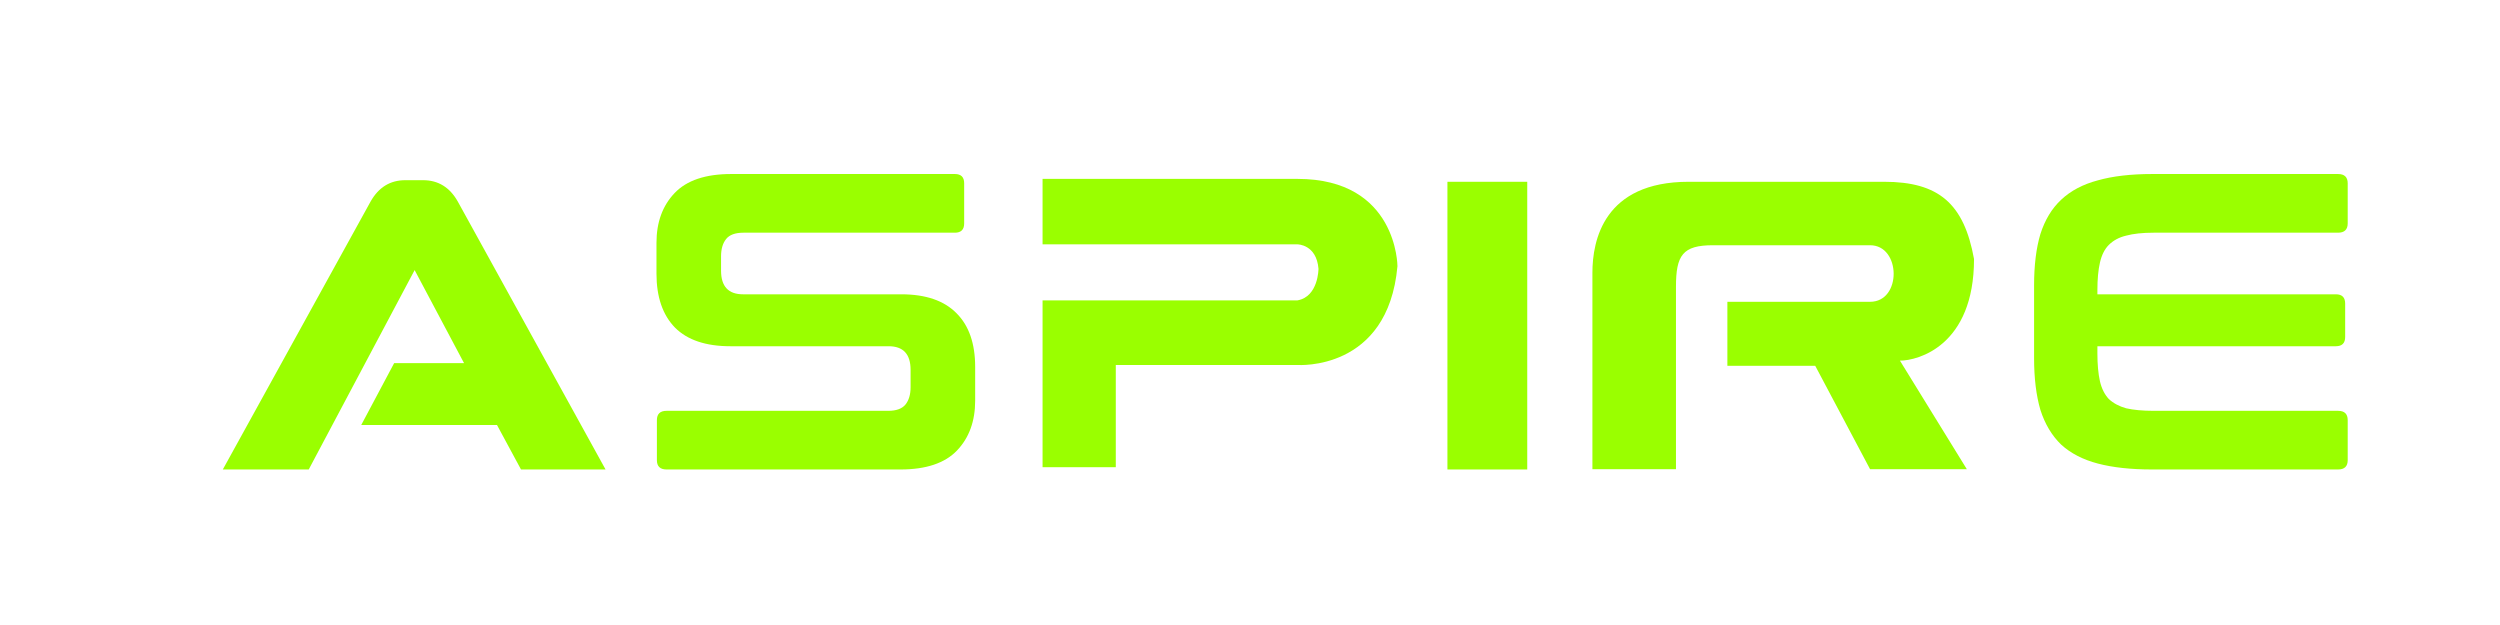 <?xml version="1.0" encoding="utf-8"?>
<svg width="200" zoomAndPan="magnify" viewBox="53.95 146.603 354.449 56.234" height="50" preserveAspectRatio="xMidYMid meet" version="1.0" xmlns="http://www.w3.org/2000/svg">
  <defs/>
  <path d="M 385.431 155.086 C 386.349 155.086 386.806 155.527 386.806 156.402 L 386.806 162.089 C 386.806 162.964 386.349 163.406 385.431 163.406 L 359.279 163.406 C 357.724 163.406 356.428 163.543 355.388 163.824 C 354.392 164.062 353.576 164.5 352.935 165.14 C 352.338 165.738 351.92 166.578 351.678 167.652 C 351.439 168.691 351.318 169.988 351.318 171.543 L 351.318 172.14 L 385.131 172.14 C 386.01 172.14 386.447 172.582 386.447 173.457 L 386.447 178.187 C 386.447 179.062 386.01 179.503 385.131 179.503 L 351.318 179.503 L 351.318 180.519 C 351.318 182.074 351.439 183.39 351.678 184.468 C 351.92 185.507 352.338 186.343 352.935 186.984 C 353.576 187.582 354.392 188.019 355.388 188.3 C 356.428 188.539 357.724 188.66 359.279 188.66 L 385.431 188.66 C 386.349 188.66 386.806 189.097 386.806 189.976 L 386.806 195.66 C 386.806 196.539 386.349 196.976 385.431 196.976 L 359.099 196.976 C 356.068 196.976 353.494 196.695 351.381 196.136 C 349.267 195.582 347.529 194.683 346.174 193.445 C 344.857 192.168 343.881 190.535 343.24 188.539 C 342.642 186.503 342.342 184.05 342.342 181.179 L 342.342 170.886 C 342.342 168.011 342.642 165.578 343.24 163.586 C 343.881 161.589 344.857 159.972 346.174 158.738 C 347.529 157.461 349.267 156.543 351.381 155.984 C 353.494 155.386 356.068 155.086 359.099 155.086 L 385.431 155.086 Z M 385.431 155.086" fill-opacity="1" fill-rule="nonzero" style="fill: rgb(154, 255, 0);"/>
  <path d="M 189.334 155.086 C 190.213 155.086 190.65 155.527 190.65 156.402 L 190.65 162.089 C 190.65 162.964 190.213 163.406 189.334 163.406 L 159.353 163.406 C 158.197 163.406 157.377 163.703 156.9 164.3 C 156.42 164.902 156.181 165.718 156.181 166.757 L 156.181 168.789 C 156.181 171.023 157.221 172.14 159.295 172.14 L 181.736 172.14 C 185.205 172.14 187.818 173.039 189.576 174.836 C 191.33 176.589 192.209 179.125 192.209 182.433 L 192.209 187.222 C 192.209 190.132 191.349 192.488 189.635 194.285 C 187.92 196.078 185.244 196.976 181.615 196.976 L 148.463 196.976 C 147.545 196.976 147.084 196.539 147.084 195.66 L 147.084 189.976 C 147.084 189.097 147.545 188.66 148.463 188.66 L 179.881 188.66 C 181.037 188.66 181.853 188.359 182.334 187.761 C 182.81 187.164 183.053 186.343 183.053 185.308 L 183.053 182.855 C 183.053 180.621 182.013 179.503 179.939 179.503 L 157.498 179.503 C 154.029 179.503 151.416 178.625 149.658 176.871 C 147.904 175.074 147.025 172.519 147.025 169.211 L 147.025 164.839 C 147.025 161.929 147.885 159.574 149.599 157.781 C 151.314 155.984 153.986 155.086 157.619 155.086 L 189.334 155.086 Z M 189.334 155.086" fill-opacity="1" fill-rule="nonzero" style="fill-rule: nonzero; fill: rgb(154, 255, 0);"/>
  <path d="M 139.806 196.976 L 127.818 196.976 L 124.412 190.668 L 105.166 190.668 L 109.834 181.894 L 119.74 181.894 L 112.736 168.707 L 97.721 196.976 L 85.541 196.976 L 106.49 158.992 C 107.627 156.972 109.267 155.961 111.412 155.961 L 113.935 155.961 C 116.08 155.961 117.721 156.972 118.857 158.992 L 139.806 196.976 Z M 139.806 196.976" fill-opacity="1" fill-rule="nonzero" style="fill: rgb(154, 255, 0);"/>
  <path stroke-linecap="butt" fill-opacity="1" fill-rule="nonzero" stroke-linejoin="miter" d="M 201.764 196.652 L 201.764 173 L 237.912 173 C 240.885 172.468 240.885 168.519 240.885 168.519 C 240.6 165.058 237.912 165.058 237.912 165.058 L 201.764 165.058 L 201.764 155.777 L 237.912 155.777 C 252.08 155.777 252.08 168.156 252.08 168.156 C 250.736 183.093 237.912 182.16 237.912 182.16 L 212.146 182.16 L 212.146 196.652 L 201.764 196.652 Z M 201.764 196.652" stroke="#000000" stroke-opacity="1" style="fill: rgb(154, 255, 0); stroke-dashoffset: 1px; stroke-miterlimit: 7.71; stroke-width: 0px;"/>
  <path stroke-linecap="butt" fill-opacity="1" fill-rule="nonzero" stroke-linejoin="miter" d="M 270.482 156.187 L 259.166 156.187 L 259.166 196.976 L 270.482 196.976 L 270.482 156.187 Z M 270.482 156.187" stroke="#000000" stroke-opacity="1" stroke-miterlimit="4" style="fill: rgb(154, 255, 0); stroke-width: 0px;"/>
  <path stroke-linecap="butt" fill-opacity="1" fill-rule="nonzero" stroke-linejoin="miter" d="M 321.084 156.187 C 321.084 156.187 305.369 156.187 293.361 156.187 C 281.35 156.187 279.721 164.492 279.721 169.089 C 279.721 173.691 279.721 196.937 279.721 196.937 L 291.568 196.937 L 291.568 171.086 C 291.568 166.605 292.506 165.183 296.818 165.183 L 319.088 165.183 C 323.486 165.183 323.607 173.203 319.088 173.203 L 298.857 173.203 L 298.857 182.281 L 311.314 182.281 L 319.088 196.937 L 332.807 196.937 L 323.322 181.546 C 325.885 181.546 333.826 179.429 333.826 167.136 C 332.404 159.273 328.818 156.187 321.084 156.187 Z M 321.084 156.187" stroke="#000000" stroke-opacity="1" stroke-miterlimit="4" style="fill: rgb(154, 255, 0); stroke-width: 0px;"/>
</svg>